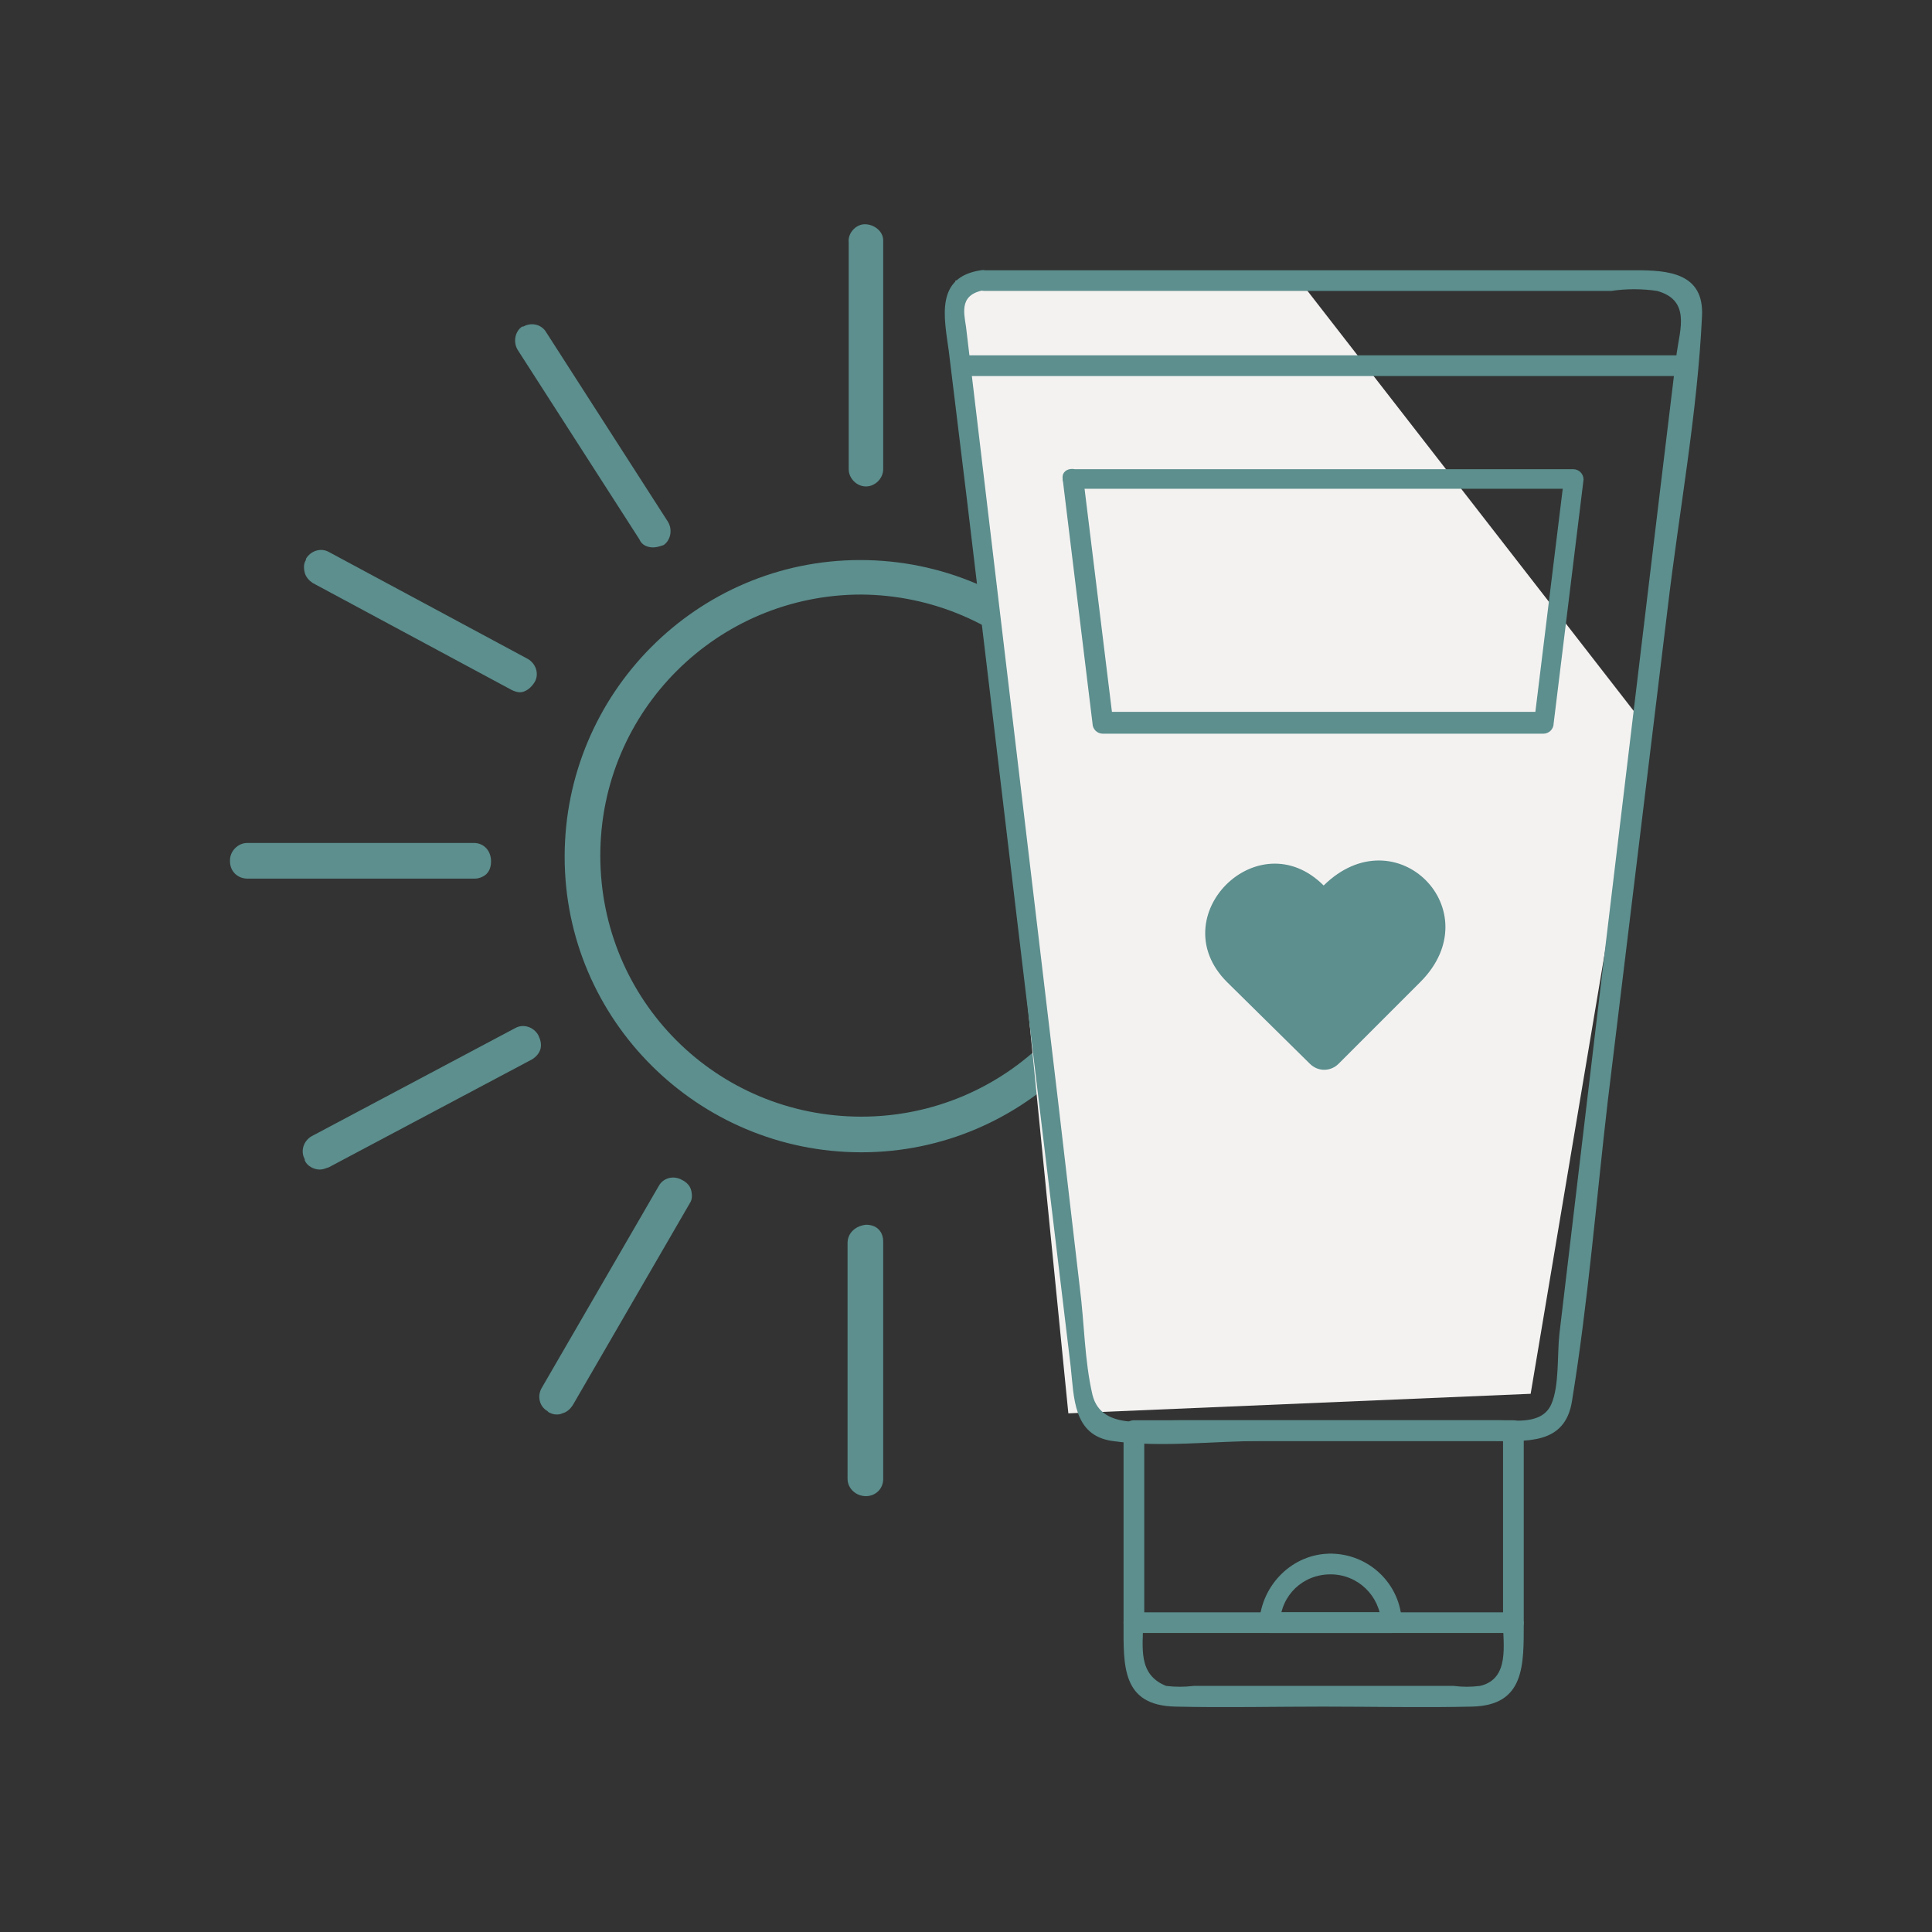 <?xml version="1.0" encoding="utf-8"?>
<!-- Generator: Adobe Illustrator 23.0.3, SVG Export Plug-In . SVG Version: 6.00 Build 0)  -->
<svg version="1.1" id="Layer_1" xmlns="http://www.w3.org/2000/svg" xmlns:xlink="http://www.w3.org/1999/xlink" x="0px" y="0px"
	 viewBox="0 0 168 168" style="enable-background:new 0 0 168 168;" xml:space="preserve">
<rect x="0" y="0" width="168" height="168" fill="#333333" stroke="none"/>
<style type="text/css">
	.st0{fill:#5C8F8E;}
	.st1{fill:#F4F2F1;}
	.st2{fill:none;}
</style>
<title>sunscreen-iconldpi</title>
<g>
	<g id="Layer_1-2">
		<g id="Sunscreen">
			<path class="st0" d="M74.9,99.9c-14.1,0-25.5-11.4-25.5-25.4C49.4,60.4,60.7,49,74.8,49c14.1,0,25.5,11.4,25.5,25.4c0,0,0,0,0,0
				C100.3,88.5,88.9,99.9,74.9,99.9z M74.9,51.5c-12.7,0-23,10.3-23,23s10.3,23,23,23s23-10.3,23-23l0,0
				C97.9,61.7,87.6,51.5,74.9,51.5z"/>
			<path class="st0" d="M74.9,100.2c-14.2,0-25.8-11.5-25.8-25.7c0-14.2,11.5-25.8,25.7-25.8s25.8,11.5,25.8,25.7c0,0,0,0,0,0
				C100.6,88.6,89.1,100.2,74.9,100.2z M74.9,49.3c-13.9,0-25.2,11.2-25.2,25.1c0,13.9,11.2,25.2,25.1,25.2
				c13.9,0,25.2-11.2,25.2-25.1c0,0,0,0,0,0C100,60.6,88.7,49.3,74.9,49.3z M74.9,97.7c-12.9,0-23.3-10.4-23.3-23.3
				s10.4-23.3,23.3-23.3s23.3,10.4,23.3,23.3c0,0,0,0,0,0C98.1,87.3,87.7,97.7,74.9,97.7z M74.9,51.7c-12.5,0-22.7,10.1-22.7,22.7
				s10.1,22.7,22.7,22.7c12.5,0,22.7-10.1,22.7-22.7C97.5,61.9,87.4,51.8,74.9,51.7L74.9,51.7z"/>
			<path class="st0" d="M75.3,42c0.7,0,1.2-0.5,1.2-1.2c0,0,0,0,0,0V21.1c0-0.7-0.6-1.2-1.2-1.2l0,0l0,0c-0.7,0-1.2,0.5-1.3,1.2
				c0,0,0,0,0,0v19.7C74,41.5,74.6,42,75.3,42C75.2,42,75.2,42,75.3,42L75.3,42z"/>
			<path class="st0" d="M75.3,42.3L75.3,42.3c-0.8,0-1.5-0.7-1.5-1.5V21.1c-0.1-0.8,0.6-1.6,1.4-1.6s1.6,0.6,1.6,1.4
				c0,0.1,0,0.2,0,0.2v19.7C76.8,41.6,76.1,42.3,75.3,42.3C75.3,42.3,75.3,42.3,75.3,42.3L75.3,42.3z M75.3,20.1
				c-0.5,0-0.9,0.4-0.9,0.9v19.7c0,0.5,0.4,0.9,0.9,0.9l0,0c0.2,0,0.5-0.1,0.7-0.3c0.2-0.2,0.3-0.4,0.3-0.7V21.1
				C76.2,20.6,75.8,20.1,75.3,20.1z"/>
			<path class="st0" d="M74,108.1v20.5c0,0.7,0.5,1.2,1.2,1.2c0,0,0,0,0,0h0.1c0.7,0,1.2-0.5,1.2-1.2l0,0v-20.6
				c0-0.7-0.5-1.2-1.2-1.2c0,0,0,0,0,0l0,0C74.6,106.9,74,107.4,74,108.1C74,108.1,74,108.1,74,108.1z"/>
			<path class="st0" d="M75.3,130.1L75.3,130.1c-0.9,0-1.6-0.7-1.6-1.5v-20.5c0-0.9,0.7-1.5,1.6-1.6c0.4,0,0.8,0.1,1.1,0.4
				c0.3,0.3,0.4,0.7,0.4,1.1v20.6C76.8,129.5,76.1,130.1,75.3,130.1C75.3,130.1,75.3,130.1,75.3,130.1z M75.3,107.1L75.3,107.1
				c-0.6,0-1,0.4-1,1v20.6c0,0.5,0.4,0.9,0.9,0.9h0.1c0.5,0,0.9-0.4,0.9-0.9v-20.6c0-0.2-0.1-0.5-0.3-0.6
				C75.8,107.3,75.5,107.2,75.3,107.1L75.3,107.1z"/>
			<path class="st0" d="M93.2,46.2l10-17.4c0.3-0.6,0.1-1.3-0.4-1.6l-0.1,0c-0.6-0.3-1.3-0.1-1.6,0.4c0,0,0,0,0,0L91.1,45
				c-0.3,0.6-0.1,1.3,0.4,1.6l0,0C92.1,47,92.8,46.8,93.2,46.2C93.2,46.3,93.2,46.3,93.2,46.2z"/>
			<path class="st0" d="M92.2,47.1c-0.3,0-0.5-0.1-0.8-0.2c-0.7-0.4-1-1.3-0.6-2l10-17.4c0.2-0.3,0.5-0.6,0.9-0.7
				c0.4-0.1,0.8,0,1.1,0.1h0.1c0.3,0.2,0.6,0.5,0.7,0.9c0.1,0.4,0.1,0.8-0.2,1.1l-10,17.4c-0.2,0.3-0.5,0.6-0.9,0.7
				C92.4,47.1,92.3,47.1,92.2,47.1z M102.1,27.3h-0.2c-0.2,0.1-0.4,0.2-0.5,0.4l-10,17.4c-0.2,0.4-0.1,1,0.3,1.2
				c0.2,0.1,0.5,0.2,0.8,0.1c0.2-0.1,0.4-0.2,0.5-0.4l10-17.4c0.2-0.4,0.1-1-0.3-1.2h-0.1C102.4,27.4,102.3,27.3,102.1,27.3z"/>
			<path class="st0" d="M57.5,103.2l-10.2,17.6c-0.3,0.6-0.1,1.3,0.4,1.6h0.1c0.6,0.3,1.3,0.1,1.6-0.4l10.2-17.6
				c0.3-0.6,0.1-1.3-0.5-1.6c0,0,0,0,0,0l0,0C58.6,102.4,57.8,102.6,57.5,103.2C57.5,103.2,57.5,103.2,57.5,103.2z"/>
			<path class="st0" d="M48.4,123c-0.3,0-0.5-0.1-0.7-0.2l-0.1-0.1c-0.7-0.4-0.9-1.3-0.5-2l10.2-17.6c0.4-0.7,1.3-0.9,2-0.5
				c0.4,0.2,0.7,0.5,0.8,0.9c0.1,0.4,0.1,0.8-0.1,1.1l-10.2,17.6c-0.2,0.3-0.5,0.6-0.9,0.7C48.7,123,48.5,123,48.4,123z M57.7,103.4
				L47.6,121c-0.2,0.4-0.1,1,0.3,1.2c0,0,0,0,0,0H48c0.2,0.1,0.4,0.2,0.7,0.1c0.2-0.1,0.4-0.2,0.5-0.4l10.2-17.6
				c0.1-0.2,0.2-0.5,0.1-0.7c-0.1-0.2-0.2-0.4-0.5-0.6C58.6,102.8,58,102.9,57.7,103.4L57.7,103.4z"/>
			<path class="st0" d="M105.3,60.2l18-9.6c0.6-0.3,0.8-1,0.5-1.6V49c-0.3-0.6-1-0.8-1.6-0.5l-18,9.6c-0.6,0.3-0.8,1-0.5,1.6
				c0,0,0,0,0,0l0,0C104,60.3,104.7,60.5,105.3,60.2C105.3,60.2,105.3,60.2,105.3,60.2z"/>
			<path class="st0" d="M104.8,60.7c-0.1,0-0.3,0-0.4-0.1c-0.8-0.3-1.3-1.1-1-2c0.1-0.4,0.4-0.7,0.7-0.9l18-9.6
				c0.7-0.4,1.6-0.1,2,0.6v0.1c0.4,0.7,0.1,1.6-0.6,2c0,0,0,0,0,0l-18,9.6C105.2,60.6,105,60.7,104.8,60.7z M122.7,48.7
				c-0.1,0-0.3,0-0.4,0.1l-18,9.6c-0.4,0.2-0.6,0.8-0.4,1.2c0,0,0,0,0,0c0.1,0.2,0.3,0.4,0.6,0.5c0.2,0.1,0.5,0,0.7-0.1l18-9.6
				c0.2-0.1,0.4-0.3,0.4-0.5c0.1-0.2,0-0.5-0.1-0.7v-0.1c-0.1-0.2-0.3-0.4-0.5-0.4C122.9,48.7,122.8,48.6,122.7,48.7L122.7,48.7z"/>
			<path class="st0" d="M44.9,89.6L27.2,99c-0.6,0.3-0.8,1-0.5,1.6c0,0,0,0,0,0l0,0.1c0.3,0.6,1,0.8,1.6,0.5c0,0,0,0,0,0L46,91.8
				c0.6-0.3,0.8-1,0.5-1.6c0,0,0,0,0,0l0,0C46.2,89.6,45.5,89.3,44.9,89.6C44.9,89.6,44.9,89.6,44.9,89.6z"/>
			<path class="st0" d="M27.8,101.7c-0.5,0-1.1-0.3-1.3-0.8v-0.1c-0.4-0.7-0.1-1.6,0.6-2c0,0,0,0,0,0l17.7-9.4
				c0.7-0.4,1.6-0.1,2,0.6c0.2,0.4,0.3,0.8,0.2,1.2c-0.1,0.4-0.4,0.7-0.7,0.9l-17.7,9.4C28.3,101.6,28.1,101.7,27.8,101.7z M45,89.9
				l-17.6,9.4c-0.4,0.2-0.6,0.8-0.4,1.2l0,0.1c0.2,0.4,0.8,0.6,1.2,0.4c0,0,0,0,0,0l17.7-9.4c0.2-0.1,0.4-0.3,0.4-0.5
				c0.1-0.2,0-0.5-0.1-0.7C46.1,89.9,45.5,89.7,45,89.9C45.1,89.9,45,89.9,45,89.9z"/>
			<path class="st0" d="M41.2,73.6H21.5c-0.7,0-1.2,0.5-1.2,1.2l0,0v0.1c0,0.7,0.5,1.2,1.2,1.2l0,0h19.8c0.7,0,1.2-0.5,1.2-1.2
				c0,0,0,0,0,0l0,0C42.5,74.2,41.9,73.6,41.2,73.6C41.2,73.6,41.2,73.6,41.2,73.6z"/>
			<path class="st0" d="M41.3,76.4H21.5c-0.8,0-1.5-0.6-1.5-1.5c0,0,0,0,0,0v-0.1c0-0.8,0.7-1.5,1.5-1.5h0h19.7
				c0.9,0,1.5,0.7,1.5,1.6c0,0.4-0.1,0.8-0.4,1.1C42.1,76.2,41.7,76.4,41.3,76.4z M21.5,73.9c-0.5,0-0.9,0.4-0.9,0.9v0.1
				c0,0.5,0.4,0.9,0.9,0.9h19.8c0.2,0,0.5-0.1,0.6-0.3c0.2-0.2,0.3-0.4,0.3-0.6c0-0.6-0.4-1-1-1L21.5,73.9z"/>
			<path class="st0" d="M108.5,73.6c-0.7,0-1.3,0.6-1.3,1.3l0,0c0,0.7,0.5,1.2,1.2,1.2c0,0,0,0,0,0H129c0.7,0,1.2-0.5,1.2-1.2v-0.1
				c0-0.7-0.5-1.2-1.2-1.2H108.5z"/>
			<path class="st0" d="M129,76.4h-20.6c-0.4,0-0.8-0.2-1.1-0.4c-0.3-0.3-0.4-0.7-0.4-1.1c0-0.9,0.7-1.5,1.6-1.6H129
				c0.8,0,1.5,0.7,1.5,1.5v0.1C130.5,75.7,129.8,76.4,129,76.4z M108.5,73.9c-0.6,0-1,0.4-1,1c0,0.2,0.1,0.5,0.2,0.6
				c0.2,0.2,0.4,0.3,0.6,0.3H129c0.5,0,0.9-0.4,0.9-0.9l0,0v-0.1c0-0.5-0.4-0.9-0.9-0.9c0,0,0,0,0,0L108.5,73.9z"/>
			<path class="st0" d="M45.8,57.6l-17.3-9.3c-0.6-0.3-1.3-0.1-1.6,0.5v0.1c-0.3,0.6-0.1,1.3,0.5,1.6c0,0,0,0,0,0l17.3,9.3
				c0.6,0.3,1.3,0.1,1.6-0.5c0,0,0,0,0,0l0,0C46.6,58.7,46.4,58,45.8,57.6C45.8,57.6,45.8,57.6,45.8,57.6z"/>
			<path class="st0" d="M45.2,60.2c-0.2,0-0.5-0.1-0.7-0.2l-17.3-9.3c-0.3-0.2-0.6-0.5-0.7-0.9c-0.1-0.4-0.1-0.8,0.1-1.1v-0.1
				c0.4-0.7,1.3-1,2-0.6l17.3,9.3c0.7,0.4,1,1.3,0.6,2C46.2,59.8,45.7,60.2,45.2,60.2z M27.9,48.5c-0.3,0-0.6,0.2-0.8,0.5V49
				c-0.2,0.4-0.1,1,0.4,1.2l17.3,9.3c0.4,0.2,1,0.1,1.2-0.4c0.1-0.2,0.2-0.5,0.1-0.8c-0.1-0.2-0.2-0.4-0.4-0.5l-17.3-9.3
				C28.2,48.5,28.1,48.4,27.9,48.5z"/>
			<path class="st0" d="M103.3,89.9L103.3,89.9c-0.3,0.6-0.1,1.3,0.5,1.6c0,0,0,0,0,0l18.3,9.8c0.6,0.3,1.3,0.1,1.6-0.5c0,0,0,0,0,0
				v-0.1c0.3-0.6,0.1-1.3-0.5-1.6c0,0,0,0,0,0l-18.3-9.8C104.3,89.1,103.6,89.3,103.3,89.9z"/>
			<path class="st0" d="M122.6,101.8c-0.2,0-0.5-0.1-0.7-0.2l-18.3-9.8c-0.7-0.4-1-1.3-0.6-2l0.3,0.1l-0.3-0.2c0.4-0.7,1.3-1,2-0.6
				l18.3,9.8c0.7,0.4,1,1.3,0.6,2v0.1c-0.2,0.3-0.5,0.6-0.9,0.7C122.9,101.8,122.8,101.9,122.6,101.8z M103.3,89.9l0.2,0.2
				c-0.1,0.2-0.1,0.5-0.1,0.7c0.1,0.2,0.2,0.4,0.4,0.5l18.3,9.8c0.2,0.1,0.5,0.1,0.7,0.1c0.2-0.1,0.4-0.2,0.5-0.4v-0.1
				c0.1-0.2,0.1-0.5,0.1-0.7c-0.1-0.2-0.2-0.4-0.4-0.5l-18.2-9.8c-0.4-0.2-1-0.1-1.2,0.4l0,0L103.3,89.9z"/>
			<path class="st0" d="M57.9,45.4L47.3,28.9c-0.4-0.6-1.1-0.7-1.6-0.4l-0.1,0c-0.5,0.4-0.7,1.1-0.4,1.6c0,0,0,0,0,0l10.6,16.5
				c0.4,0.6,1.1,0.7,1.6,0.4c0,0,0,0,0,0l0,0C58,46.8,58.2,46,57.9,45.4C57.9,45.4,57.9,45.4,57.9,45.4z"/>
			<path class="st0" d="M56.8,47.6c-0.5,0-1-0.2-1.2-0.7L45,30.4c-0.4-0.7-0.2-1.6,0.4-2l0.1,0c0.7-0.4,1.6-0.2,2,0.5l10.6,16.5
				c0.4,0.7,0.2,1.6-0.4,2c0,0,0,0,0,0C57.4,47.5,57.1,47.6,56.8,47.6z M46.3,28.6c-0.2,0-0.3,0.1-0.5,0.1l-0.1,0
				c-0.4,0.3-0.5,0.8-0.3,1.2c0,0,0,0,0,0l10.6,16.6c0.3,0.4,0.8,0.5,1.2,0.3c0.2-0.1,0.4-0.3,0.5-0.6c0.1-0.2,0-0.5-0.1-0.7
				L47.1,29C46.9,28.8,46.6,28.6,46.3,28.6L46.3,28.6z"/>
			<path class="st0" d="M92,103.3l11.2,17.5c0.4,0.5,1.1,0.7,1.6,0.4c0,0,0,0,0,0h0.1c0.6-0.4,0.7-1.1,0.4-1.6L94.1,102
				c-0.4-0.6-1.1-0.7-1.6-0.3c0,0,0,0,0,0l0,0C91.9,102,91.7,102.7,92,103.3C92,103.3,92,103.3,92,103.3z"/>
			<path class="st0" d="M104.2,121.7c-0.1,0-0.2,0-0.3,0c-0.4-0.1-0.7-0.3-0.9-0.7l-11.2-17.5c-0.4-0.7-0.2-1.6,0.5-2
				c0.3-0.2,0.8-0.3,1.2-0.2c0.4,0.1,0.7,0.3,0.9,0.6l11.2,17.5c0.2,0.3,0.3,0.7,0.2,1.1c-0.1,0.4-0.3,0.7-0.7,0.9H105
				C104.8,121.6,104.5,121.7,104.2,121.7z M93.1,101.8c-0.2,0-0.4,0.1-0.5,0.2c-0.4,0.2-0.6,0.8-0.3,1.2c0,0,0,0,0,0l11.2,17.5
				c0.1,0.2,0.3,0.3,0.6,0.4c0.2,0,0.5,0,0.7-0.1h0.1c0.2-0.1,0.3-0.3,0.4-0.6c0.1-0.2,0-0.5-0.1-0.7l-11.2-17.5
				c-0.1-0.2-0.3-0.3-0.6-0.4C93.2,101.8,93.2,101.8,93.1,101.8z"/>
			<polyline class="st1" points="83.1,24.4 92.9,122.9 133.1,121.2 142.9,62.9 113,24.4 85.5,24.4 			"/>
			<path class="st0" d="M85.6,25.3h54.5c1.3-0.2,2.7-0.2,4,0c2.9,0.8,2,3.3,1.7,5.4l-1.5,12.4l-4.7,39.2l-4,33.7
				c-0.2,1.8,0,4.5-0.7,6.1c-0.8,1.8-3.1,1.4-4.6,1.4h-27.8c-2.5,0-6.7,1-7.5-2.2c-0.7-3-0.7-6.2-1.1-9.3l-1.9-16.3l-8-67.3
				c-0.2-1.3-0.6-2.9,1.8-3.2c1.1-0.2,0.7-1.9-0.5-1.7c-4,0.6-3.2,4.1-2.8,7l1.6,13.1l5,41.9l4,33.3c0.3,2.7,0.2,6,3.6,6.5
				c4.2,0.6,8.9,0,13.1,0h19.8c3.1,0,6.5,0.4,7.1-3.5c1.4-8.6,2.1-17.4,3.1-26L145,53c1-8.5,2.6-17,3-25.5c0.2-3.8-3-4-5.8-4H85.6
				c-0.5,0-0.9,0.4-0.9,0.9C84.7,24.9,85.1,25.3,85.6,25.3L85.6,25.3z"/>
			<path class="st0" d="M98.6,125.3h33l-0.9-0.9v16.7l0.9-0.9h-33l0.9,0.9v-16.7c0-0.5-0.4-0.9-0.9-0.9c-0.5,0-0.9,0.4-0.9,0.9v16.7
				c0,0.5,0.4,0.9,0.9,0.9h33c0.5,0,0.9-0.4,0.9-0.9v-16.7c0-0.5-0.4-0.9-0.9-0.9h-33c-0.5,0.1-0.9,0.5-0.8,1
				C97.8,124.9,98.1,125.3,98.6,125.3z"/>
			<path class="st0" d="M97.7,141.1c0,3.7-0.2,7.2,4.5,7.3c4.3,0.1,8.6,0,12.9,0s8.6,0.1,12.9,0c4.6-0.1,4.5-3.6,4.5-7.3
				c-0.1-0.5-0.5-0.9-1-0.8c-0.4,0-0.8,0.4-0.8,0.8c0,1.9,0.6,4.9-2,5.5c-0.8,0.1-1.5,0.1-2.3,0h-22.6c-0.8,0.1-1.6,0.1-2.4,0
				c-2.5-1-2-3.4-2-5.5c0-0.5-0.4-0.9-0.9-0.9C98.1,140.2,97.7,140.6,97.7,141.1z"/>
			<path class="st0" d="M115.7,135.1c-3.3,0-6,2.7-6.2,6c0,0.5,0.4,0.9,0.9,0.9H121c0.5,0,0.9-0.4,0.9-0.9
				C121.8,137.7,119,135.1,115.7,135.1c-1.2-0.1-1.2,1.7,0,1.8c2.4,0,4.3,1.9,4.4,4.2l0.9-0.9h-10.6l0.9,0.9c0.1-2.4,2-4.2,4.4-4.2
				C116.9,136.8,116.9,135,115.7,135.1z"/>
			<path class="st0" d="M83.6,32.7h63c0.5-0.1,0.9-0.5,0.8-1c0-0.4-0.4-0.8-0.8-0.8h-63c-0.5,0.1-0.9,0.5-0.8,1
				C82.8,32.3,83.2,32.7,83.6,32.7z"/>
			<path class="st0" d="M93.3,42.5h43.6l-0.9-0.9l-2.6,21.2l0.9-0.9H95.9l0.9,0.9l-2.6-21.2c-0.1-1.1-1.9-1.1-1.8,0L95,62.9
				c0,0.5,0.4,0.9,0.9,0.9h38.3c0.5,0,0.9-0.4,0.9-0.9l2.6-21.2c0-0.5-0.4-0.9-0.9-0.9H93.3c-0.5,0-0.9,0.4-0.9,0.9
				C92.4,42.1,92.8,42.5,93.3,42.5z"/>
			<path class="st0" d="M113.9,92.5c0.7,0.7,1.8,0.7,2.5,0l7.1-7.1c6.2-6.2-2.1-14.6-8.4-8.4c-5.7-5.7-14.1,2.7-8.4,8.4L113.9,92.5z
				"/>
		</g>
		<rect class="st2" width="168" height="168"/>
	</g>
</g>
</svg>
